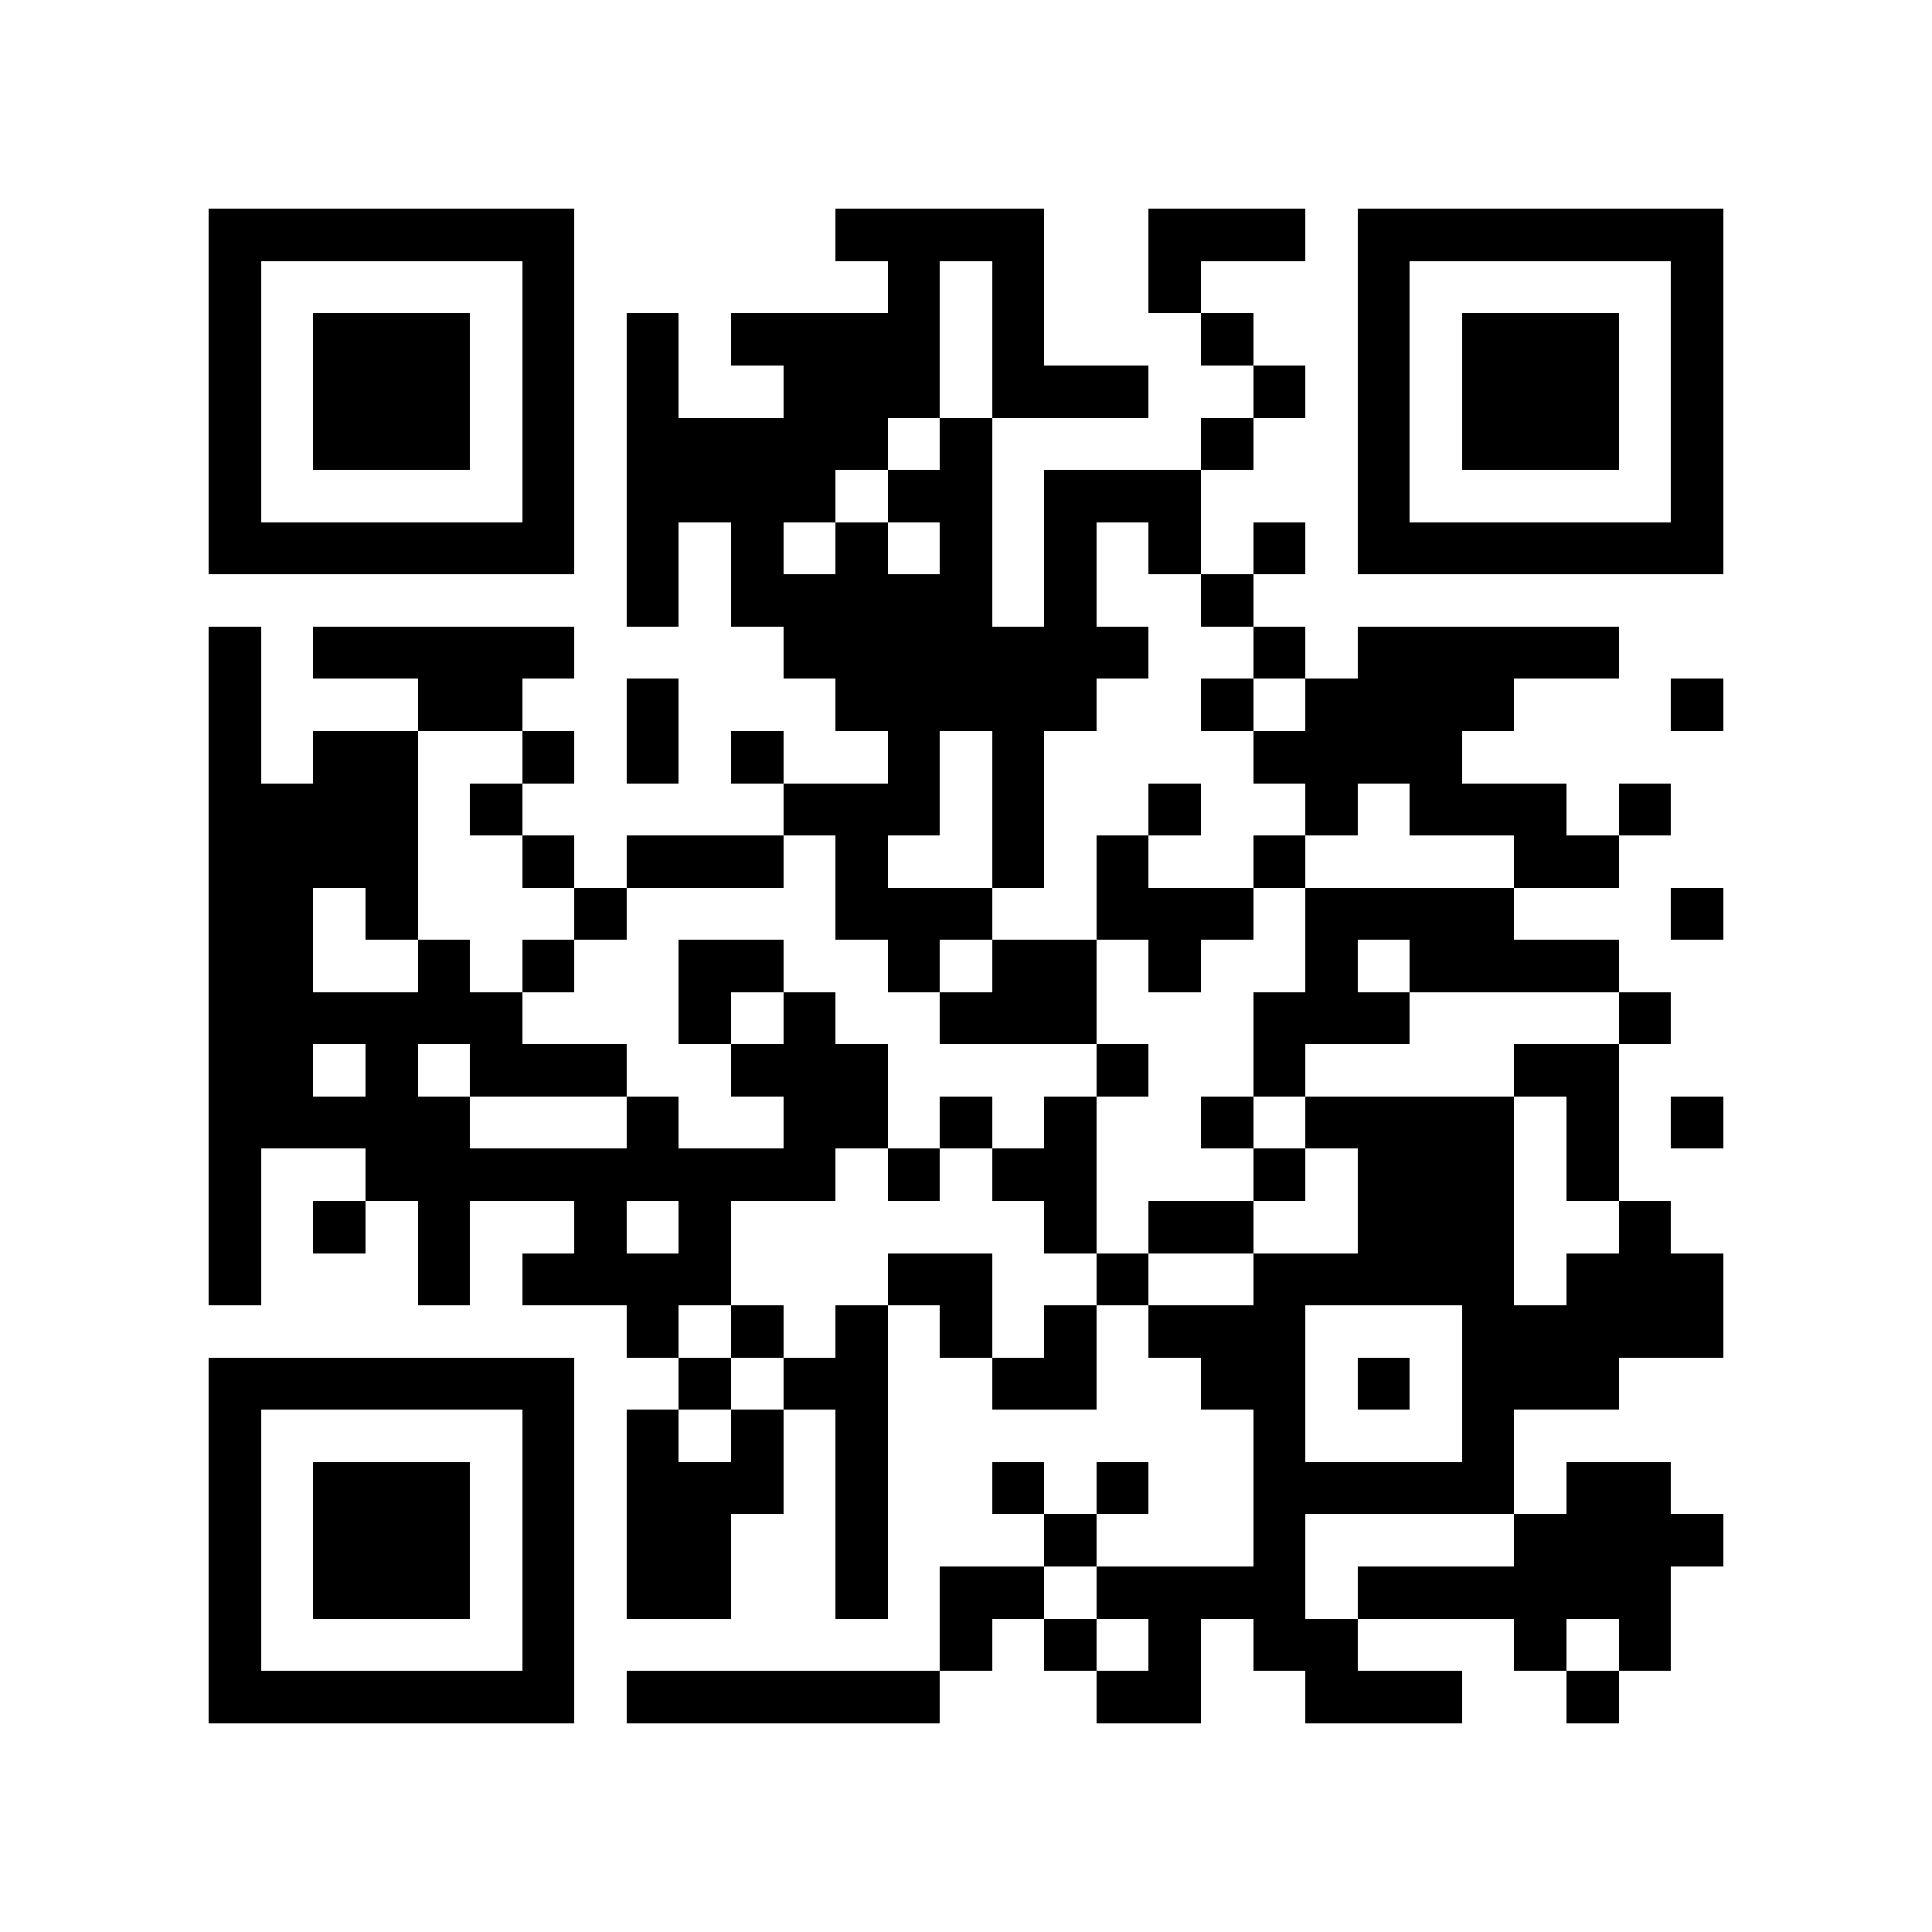 <?xml version="1.0" encoding="utf-8"?><!DOCTYPE svg PUBLIC "-//W3C//DTD SVG 1.1//EN" "http://www.w3.org/Graphics/SVG/1.1/DTD/svg11.dtd"><svg xmlns="http://www.w3.org/2000/svg" viewBox="0 0 37 37" shape-rendering="crispEdges"><path fill="#ffffff" d="M0 0h37v37H0z"/><path stroke="#000000" d="M4 4.5h7m5 0h4m2 0h3m1 0h7M4 5.5h1m5 0h1m6 0h1m1 0h1m2 0h1m3 0h1m5 0h1M4 6.5h1m1 0h3m1 0h1m1 0h1m1 0h4m1 0h1m3 0h1m2 0h1m1 0h3m1 0h1M4 7.5h1m1 0h3m1 0h1m1 0h1m2 0h3m1 0h3m2 0h1m1 0h1m1 0h3m1 0h1M4 8.5h1m1 0h3m1 0h1m1 0h5m1 0h1m4 0h1m2 0h1m1 0h3m1 0h1M4 9.5h1m5 0h1m1 0h4m1 0h2m1 0h3m3 0h1m5 0h1M4 10.5h7m1 0h1m1 0h1m1 0h1m1 0h1m1 0h1m1 0h1m1 0h1m1 0h7M12 11.5h1m1 0h5m1 0h1m2 0h1M4 12.5h1m1 0h5m4 0h7m2 0h1m1 0h5M4 13.5h1m3 0h2m2 0h1m3 0h5m2 0h1m1 0h4m3 0h1M4 14.5h1m1 0h2m2 0h1m1 0h1m1 0h1m2 0h1m1 0h1m4 0h4M4 15.5h4m1 0h1m5 0h3m1 0h1m2 0h1m2 0h1m1 0h3m1 0h1M4 16.5h4m2 0h1m1 0h3m1 0h1m2 0h1m1 0h1m2 0h1m4 0h2M4 17.5h2m1 0h1m3 0h1m4 0h3m2 0h3m1 0h4m3 0h1M4 18.5h2m2 0h1m1 0h1m2 0h2m2 0h1m1 0h2m1 0h1m2 0h1m1 0h4M4 19.5h6m3 0h1m1 0h1m2 0h3m3 0h3m4 0h1M4 20.5h2m1 0h1m1 0h3m2 0h3m4 0h1m2 0h1m4 0h2M4 21.5h5m3 0h1m2 0h2m1 0h1m1 0h1m2 0h1m1 0h4m1 0h1m1 0h1M4 22.5h1m2 0h9m1 0h1m1 0h2m3 0h1m1 0h3m1 0h1M4 23.5h1m1 0h1m1 0h1m2 0h1m1 0h1m6 0h1m1 0h2m2 0h3m2 0h1M4 24.5h1m3 0h1m1 0h4m3 0h2m2 0h1m2 0h5m1 0h3M12 25.5h1m1 0h1m1 0h1m1 0h1m1 0h1m1 0h3m3 0h5M4 26.5h7m2 0h1m1 0h2m2 0h2m2 0h2m1 0h1m1 0h3M4 27.5h1m5 0h1m1 0h1m1 0h1m1 0h1m7 0h1m3 0h1M4 28.5h1m1 0h3m1 0h1m1 0h3m1 0h1m2 0h1m1 0h1m2 0h5m1 0h2M4 29.5h1m1 0h3m1 0h1m1 0h2m2 0h1m3 0h1m3 0h1m4 0h4M4 30.5h1m1 0h3m1 0h1m1 0h2m2 0h1m1 0h2m1 0h4m1 0h6M4 31.5h1m5 0h1m7 0h1m1 0h1m1 0h1m1 0h2m3 0h1m1 0h1M4 32.5h7m1 0h6m3 0h2m2 0h3m2 0h1"/></svg>
